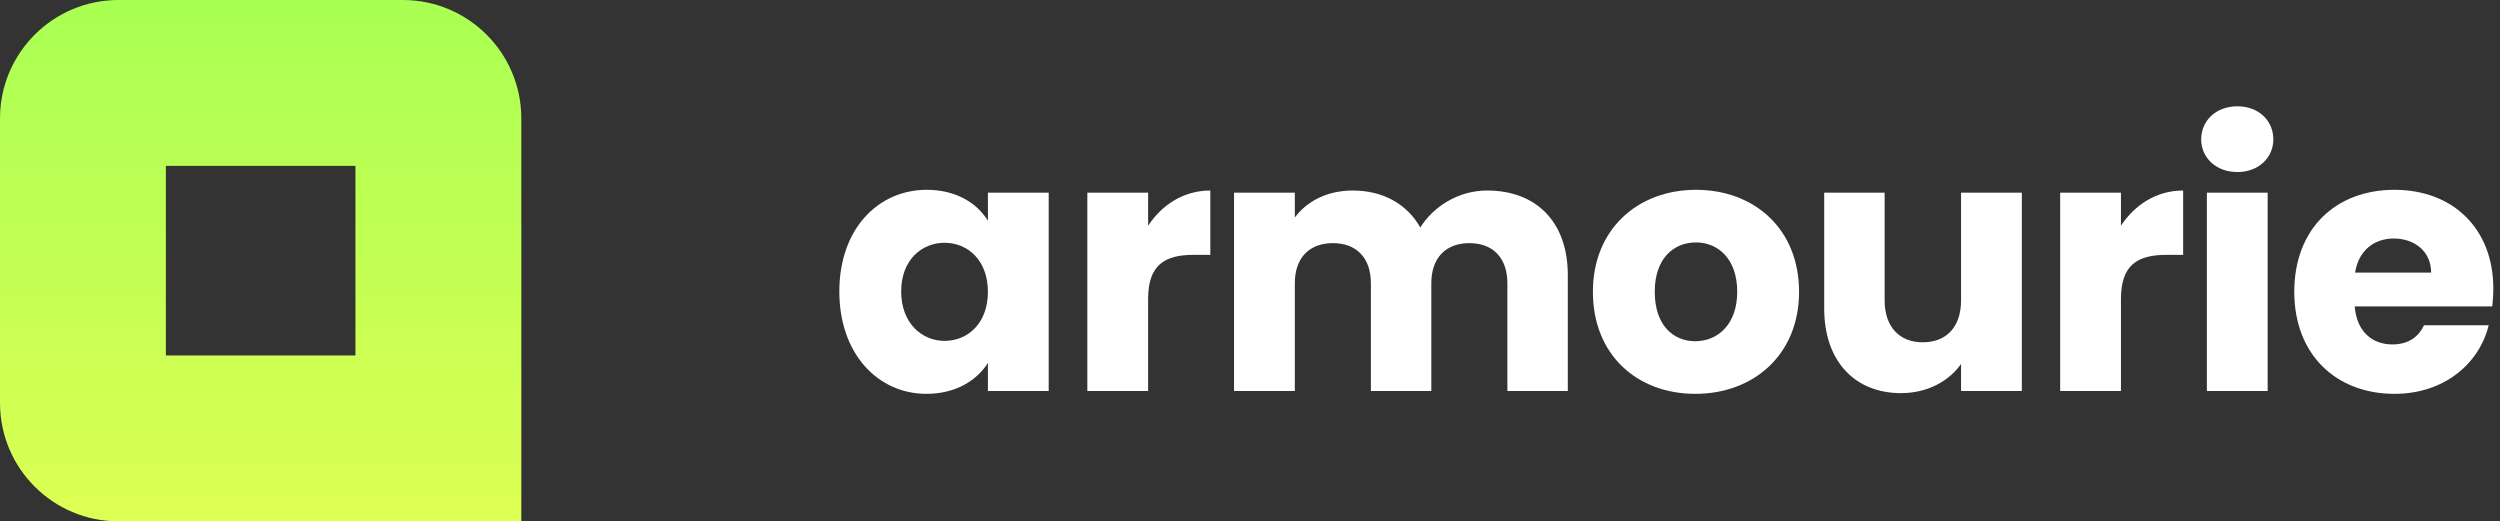 <svg width="211" height="44" viewBox="0 0 211 44" fill="none" xmlns="http://www.w3.org/2000/svg">
<rect x="0" y="0" width="211" height="44" fill="#333333" stroke="none"/>
<path d="M70.84 24.6C70.84 29.88 74.11 33.24 78.19 33.24C80.68 33.24 82.45 32.1 83.38 30.63V33H88.51V16.26H83.38V18.63C82.48 17.16 80.71 16.02 78.22 16.02C74.11 16.02 70.84 19.32 70.84 24.6ZM83.38 24.63C83.38 27.3 81.67 28.77 79.72 28.77C77.8 28.77 76.06 27.27 76.06 24.6C76.06 21.93 77.8 20.49 79.72 20.49C81.67 20.49 83.38 21.96 83.38 24.63Z" fill="white"/>
<path d="M96.901 25.23C96.901 22.35 98.311 21.51 100.741 21.51H102.151V16.08C99.901 16.08 98.071 17.28 96.901 19.05V16.26H91.771V33H96.901V25.23Z" fill="white"/>
<path d="M127.223 33H132.323V23.22C132.323 18.72 129.653 16.08 125.513 16.08C123.083 16.08 120.983 17.43 119.873 19.2C118.733 17.19 116.693 16.08 114.173 16.08C111.983 16.08 110.273 17.01 109.283 18.36V16.26H104.153V33H109.283V23.91C109.283 21.72 110.543 20.52 112.493 20.52C114.443 20.52 115.703 21.72 115.703 23.91V33H120.803V23.91C120.803 21.72 122.063 20.52 124.013 20.52C125.963 20.52 127.223 21.72 127.223 23.91V33Z" fill="white"/>
<path d="M151.841 24.63C151.841 19.32 148.061 16.02 143.141 16.02C138.251 16.02 134.441 19.32 134.441 24.63C134.441 29.94 138.161 33.24 143.081 33.24C148.001 33.24 151.841 29.94 151.841 24.63ZM139.661 24.63C139.661 21.78 141.281 20.46 143.141 20.46C144.941 20.46 146.621 21.78 146.621 24.63C146.621 27.45 144.911 28.8 143.081 28.8C141.221 28.8 139.661 27.45 139.661 24.63Z" fill="white"/>
<path d="M170.643 16.26H165.513V25.35C165.513 27.63 164.253 28.89 162.273 28.89C160.353 28.89 159.063 27.63 159.063 25.35V16.26H153.963V26.04C153.963 30.51 156.573 33.18 160.443 33.18C162.693 33.18 164.493 32.16 165.513 30.72V33H170.643V16.26Z" fill="white"/>
<path d="M179.008 25.23C179.008 22.35 180.418 21.51 182.848 21.51H184.258V16.08C182.008 16.08 180.178 17.28 179.008 19.05V16.26H173.878V33H179.008V25.23Z" fill="white"/>
<path d="M186.26 33H191.39V16.26H186.26V33ZM188.84 14.52C190.64 14.52 191.87 13.29 191.87 11.76C191.87 10.2 190.64 8.97 188.84 8.97C187.01 8.97 185.78 10.2 185.78 11.76C185.78 13.29 187.01 14.52 188.84 14.52Z" fill="white"/>
<path d="M202.037 20.13C203.747 20.13 205.187 21.18 205.187 23.01H198.767C199.067 21.15 200.357 20.13 202.037 20.13ZM210.047 27.45H204.587C204.167 28.35 203.357 29.07 201.917 29.07C200.267 29.07 198.917 28.05 198.737 25.86H210.347C210.407 25.35 210.437 24.84 210.437 24.36C210.437 19.26 206.987 16.02 202.097 16.02C197.117 16.02 193.637 19.32 193.637 24.63C193.637 29.94 197.177 33.24 202.097 33.24C206.267 33.24 209.237 30.72 210.047 27.45Z" fill="white"/>
<path fill-rule="evenodd" clip-rule="evenodd" d="M34 0C39.523 0 44 4.477 44 10V34V44H34H10C4.477 44 0 39.523 0 34V10C0 4.477 4.477 0 10 0H34ZM30 14H14V30H30V14Z" fill="url(#paint0_linear_19_187)"/>
<defs>
<linearGradient id="paint0_linear_19_187" x1="22" y1="0" x2="22" y2="44" gradientUnits="userSpaceOnUse">
<stop stop-color="#A9FF53"/>
<stop offset="1" stop-color="#DDFF53"/>
</linearGradient>
</defs>
</svg>
